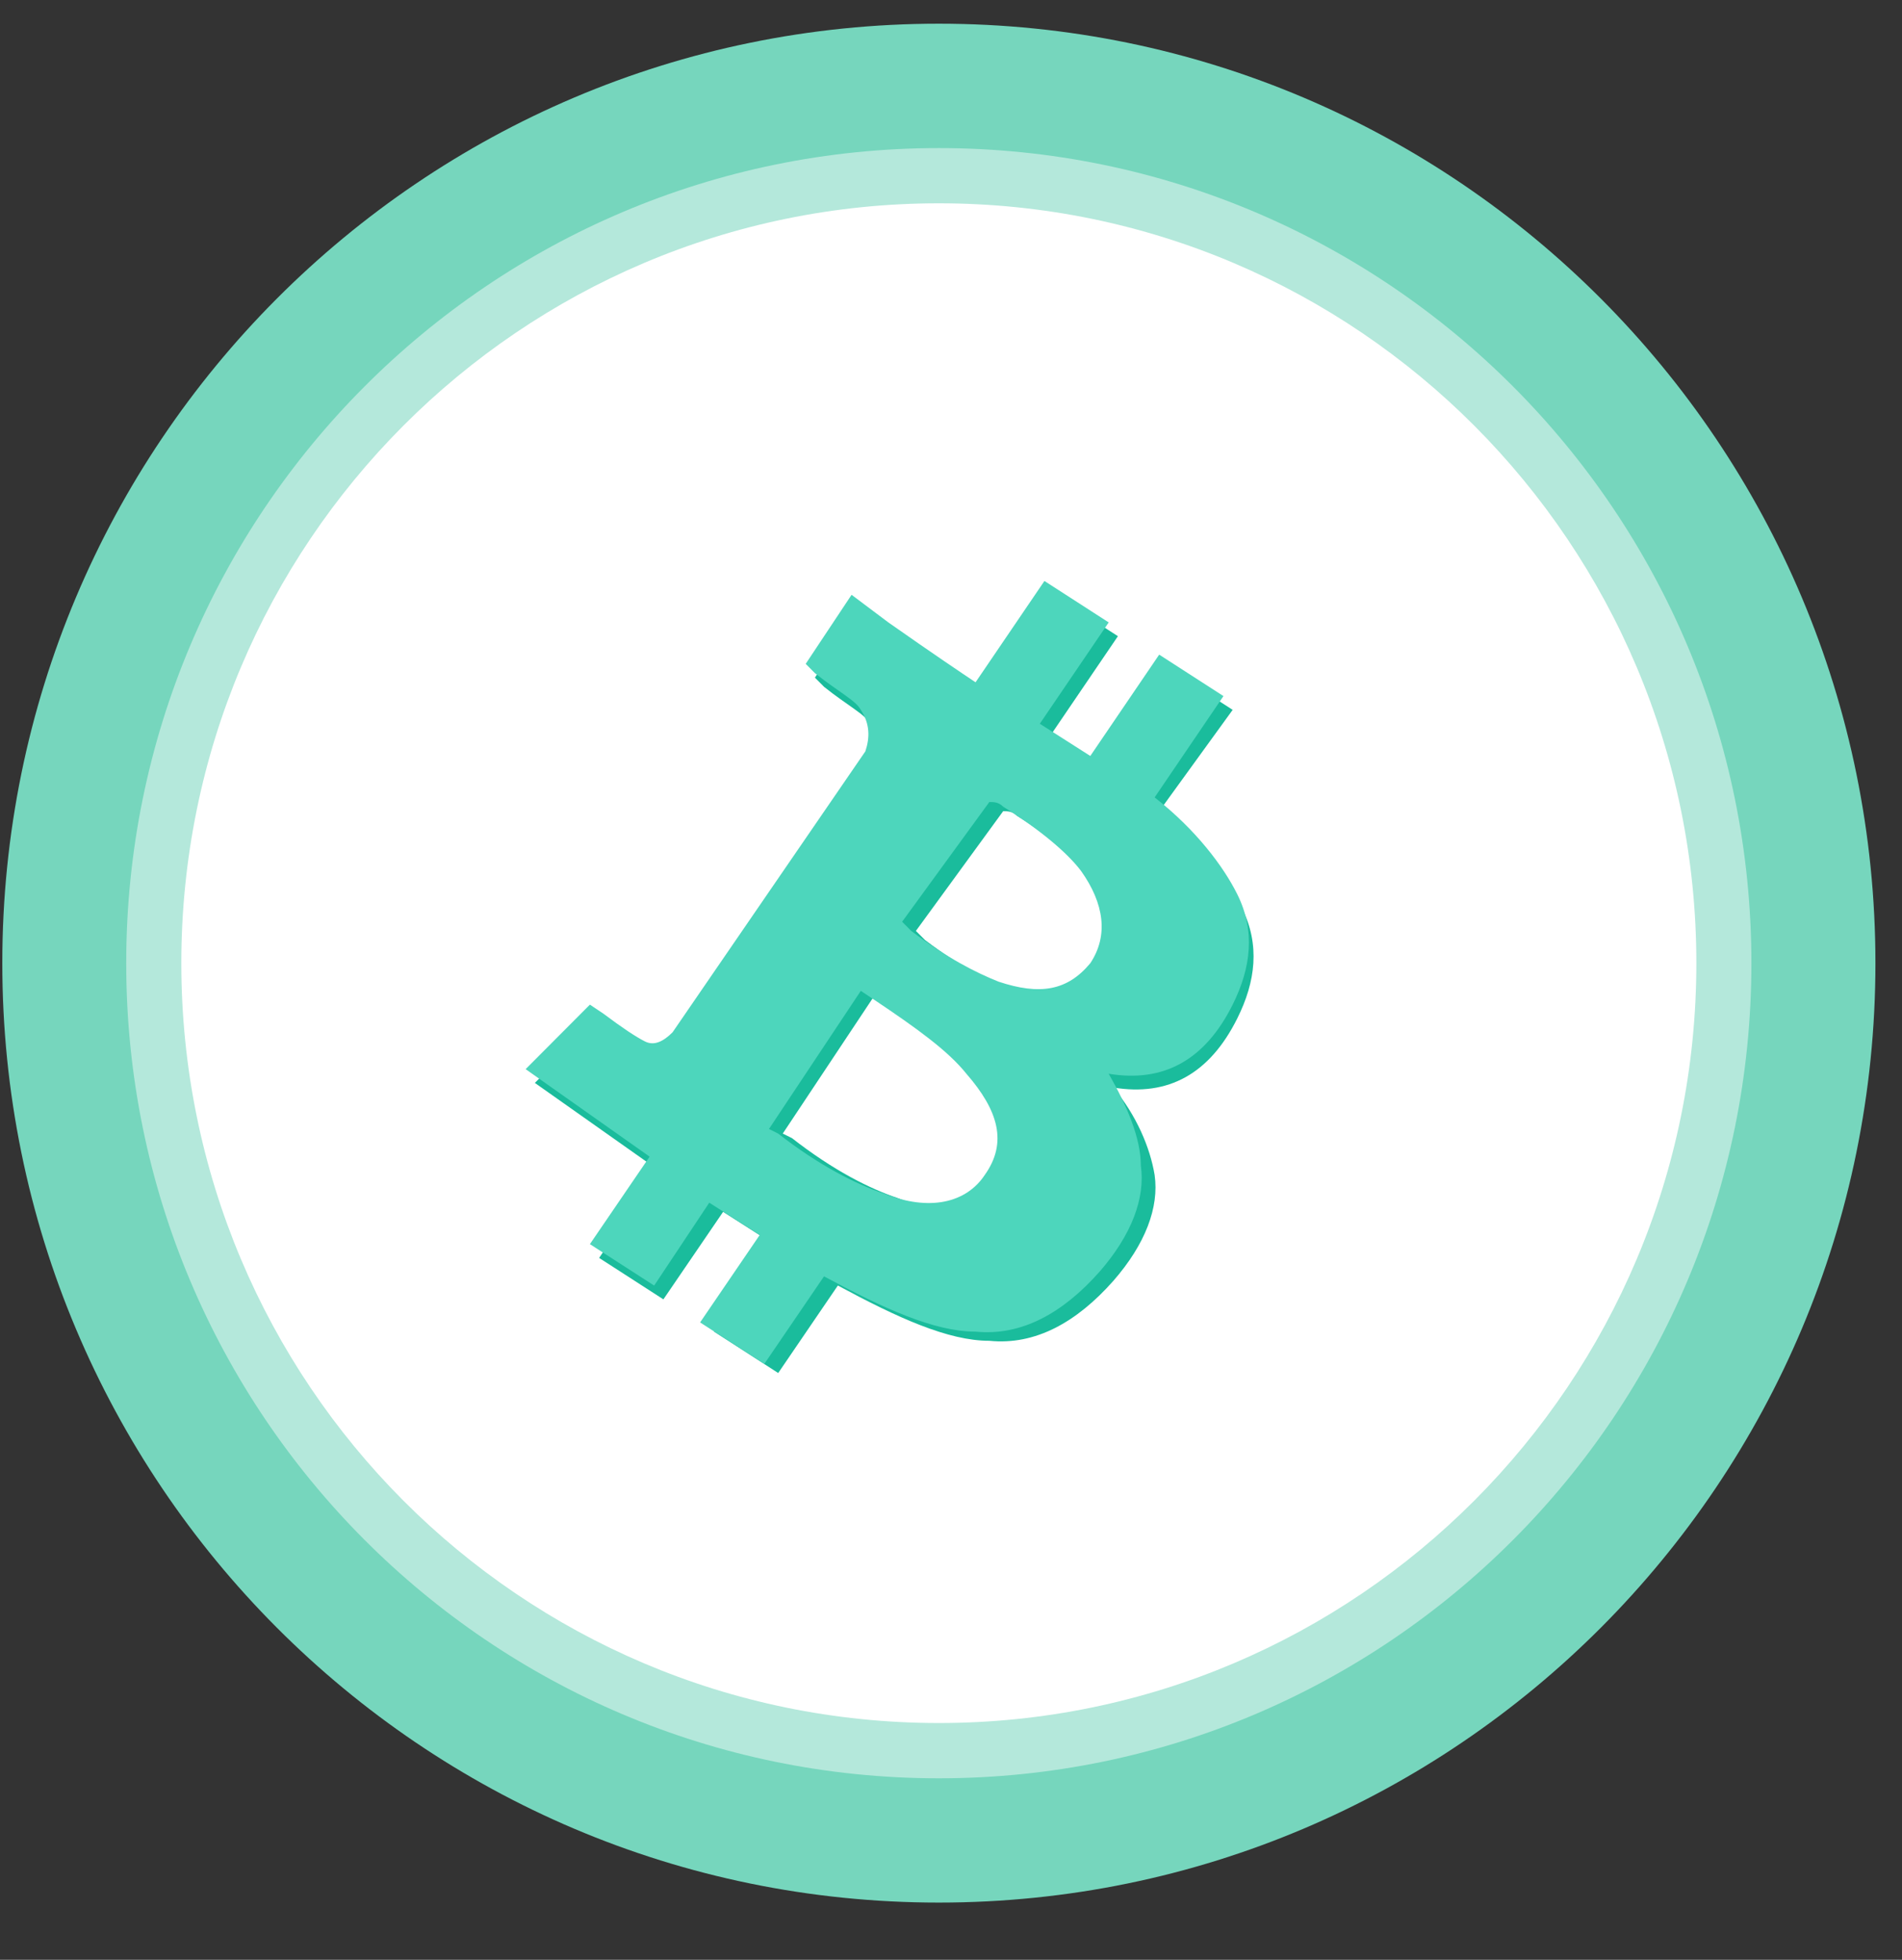<svg width="33" height="34" viewBox="0 0 33 34" fill="none" xmlns="http://www.w3.org/2000/svg">
<rect x="0" y="0" width="33" height="34" fill="#333333" stroke="none"/>
<path d="M16.249 32.596C25.224 32.596 32.499 25.3 32.499 16.298C32.499 7.297 25.224 0 16.249 0C7.275 0 0 7.297 0 16.298C0 25.3 7.275 32.596 16.249 32.596Z" transform="translate(0.04 0.411)" fill="#76D6BD"/>
<path opacity="0.45" d="M14.099 28.282C21.885 28.282 28.197 21.951 28.197 14.141C28.197 6.331 21.885 0 14.099 0C6.312 0 0 6.331 0 14.141C0 21.951 6.312 28.282 14.099 28.282Z" transform="translate(2.19 2.569)" fill="white"/>
<path d="M13.143 26.365C20.401 26.365 26.286 20.463 26.286 13.182C26.286 5.902 20.401 0 13.143 0C5.884 0 0 5.902 0 13.182C0 20.463 5.884 26.365 13.143 26.365Z" transform="translate(3.146 3.527)" fill="white"/>
<path d="M10.753 10.067C10.833 10.626 10.594 11.265 10.036 11.904C9.399 12.623 8.682 13.023 7.886 12.943C7.169 12.943 6.293 12.543 5.257 11.984L4.222 13.502L3.107 12.783L4.142 11.265L3.266 10.706L2.23 12.224L1.115 11.505L2.151 9.987L1.21542e-06 8.469L1.115 7.35L1.354 7.51C1.673 7.75 1.912 7.909 2.071 7.989C2.23 8.069 2.39 7.989 2.549 7.83L5.894 2.956C5.974 2.716 5.974 2.477 5.815 2.237C5.735 2.077 5.416 1.917 5.018 1.598L4.859 1.438L5.655 0.24L6.293 0.719C7.089 1.278 7.567 1.598 7.806 1.758L9.001 6.09539e-07L10.116 0.719L8.921 2.477L9.797 3.036L10.992 1.278L12.107 1.997L10.833 3.755C11.55 4.314 12.028 4.953 12.267 5.433C12.585 6.072 12.506 6.711 12.187 7.35C11.709 8.309 10.992 8.708 10.036 8.549C10.435 9.028 10.674 9.587 10.753 10.067ZM6.611 5.832L6.771 5.992C7.408 6.471 7.886 6.711 8.284 6.871C9.001 7.111 9.479 7.031 9.877 6.551C10.196 6.072 10.116 5.513 9.718 4.953C9.479 4.634 9.001 4.234 8.364 3.835C8.284 3.755 8.204 3.755 8.125 3.755L6.611 5.832ZM4.461 9.427C5.177 9.987 5.815 10.306 6.293 10.466C7.089 10.786 7.726 10.626 8.045 10.146C8.364 9.667 8.284 9.028 7.726 8.389C7.408 7.989 6.85 7.59 6.133 7.111L5.894 6.951L4.301 9.348L4.461 9.427Z" transform="translate(9.28 10.318)" fill="#1ABC9C"/>
<path d="M10.674 10.146C10.753 10.706 10.514 11.345 9.957 11.984C9.319 12.703 8.603 13.102 7.806 13.023C7.089 13.023 6.213 12.623 5.177 12.064L4.142 13.582L3.027 12.863L4.062 11.345L3.186 10.786L2.23 12.224L1.115 11.505L2.151 9.987L-2.43084e-06 8.469L1.115 7.35L1.354 7.51C1.673 7.75 1.912 7.909 2.071 7.989C2.23 8.069 2.39 7.989 2.549 7.83L5.894 2.956C5.974 2.716 5.974 2.477 5.815 2.237C5.735 2.077 5.416 1.917 5.018 1.598L4.859 1.438L5.655 0.24L6.293 0.719C7.089 1.278 7.567 1.598 7.806 1.758L9.001 1.21908e-06L10.116 0.719L8.921 2.477L9.797 3.036L10.992 1.278L12.107 1.997L10.913 3.755C11.629 4.314 12.107 4.953 12.346 5.433C12.665 6.072 12.585 6.711 12.267 7.35C11.789 8.309 11.072 8.708 10.116 8.549C10.435 9.108 10.674 9.667 10.674 10.146ZM6.532 5.912L6.691 6.072C7.328 6.551 7.806 6.791 8.204 6.951C8.921 7.19 9.399 7.111 9.797 6.631C10.116 6.152 10.036 5.593 9.638 5.033C9.399 4.714 8.921 4.314 8.284 3.915C8.204 3.835 8.125 3.835 8.045 3.835L6.532 5.912ZM4.381 9.587C5.098 10.146 5.735 10.466 6.213 10.626C7.01 10.945 7.647 10.786 7.965 10.306C8.364 9.747 8.204 9.188 7.647 8.549C7.328 8.149 6.771 7.75 6.054 7.27L5.815 7.111L4.222 9.507L4.381 9.587Z" transform="translate(9.12 10.079)" fill="#4DD6BC"/>
</svg>
